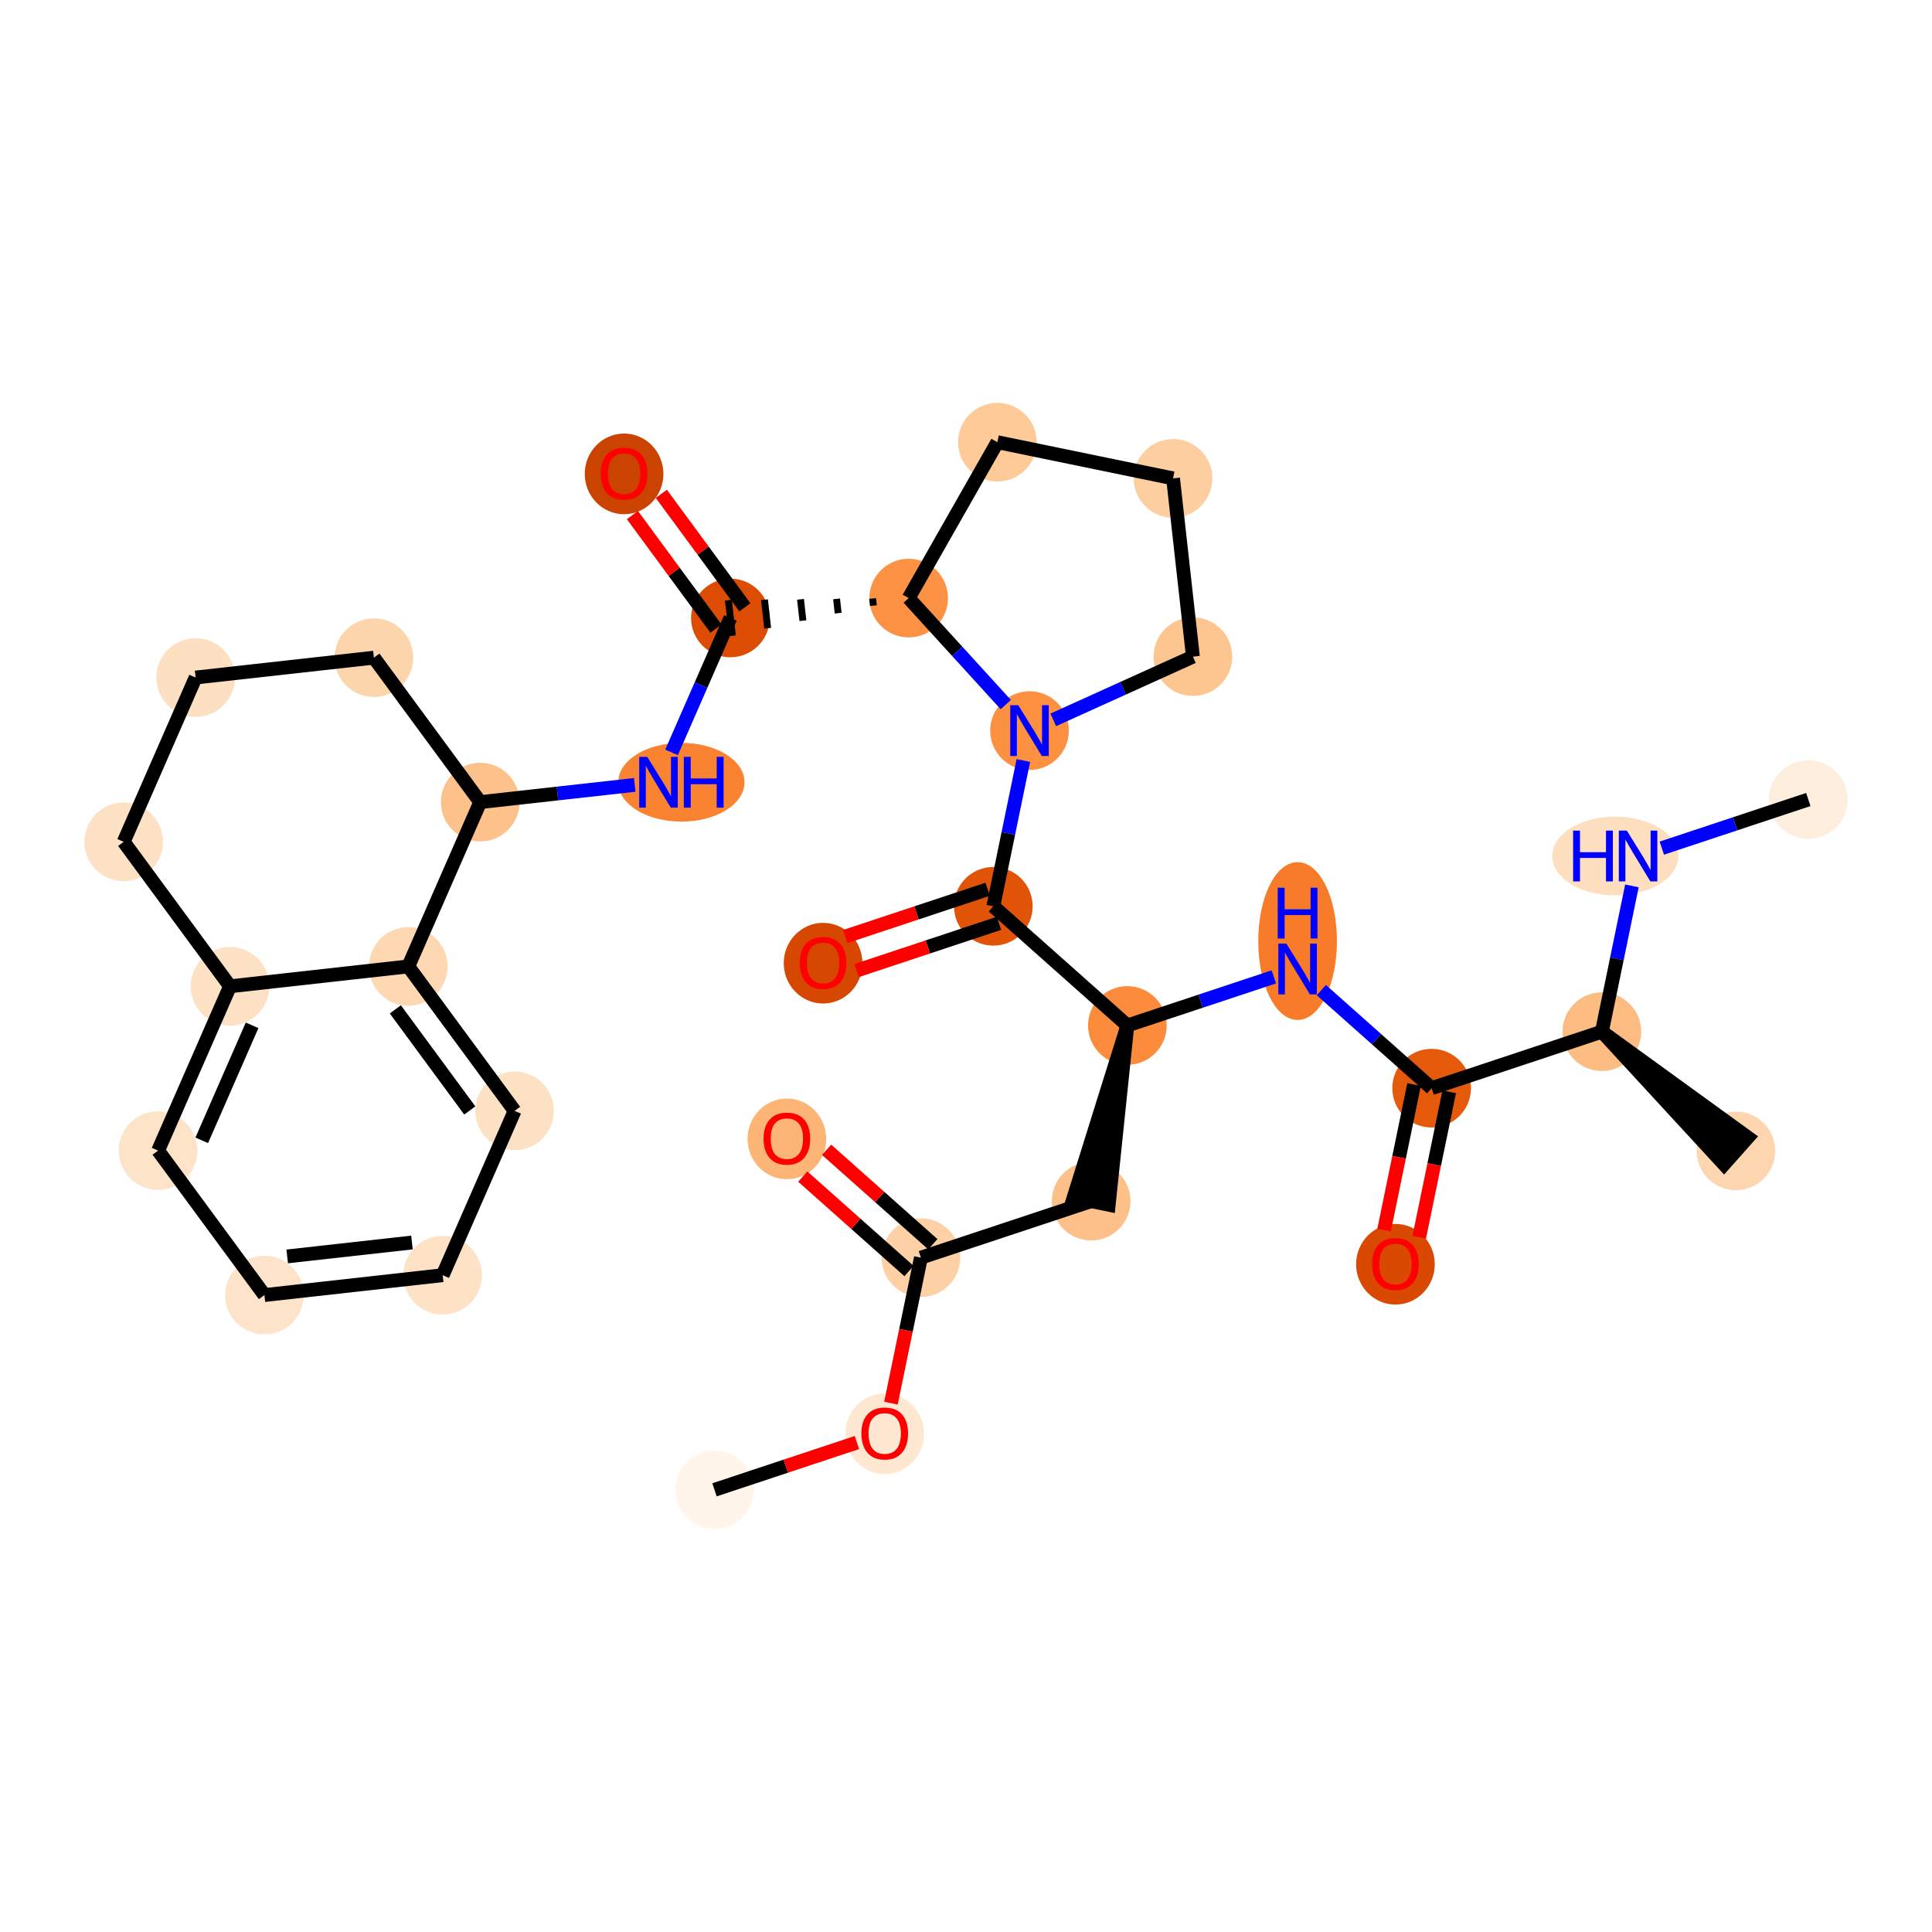 <?xml version='1.0' encoding='iso-8859-1'?>
<svg version='1.1' baseProfile='full'
              xmlns='http://www.w3.org/2000/svg'
                      xmlns:rdkit='http://www.rdkit.org/xml'
                      xmlns:xlink='http://www.w3.org/1999/xlink'
                  xml:space='preserve'
width='280px' height='280px' viewBox='0 0 280 280'>
<!-- END OF HEADER -->
<rect style='opacity:1.0;fill:#FFFFFF;stroke:none' width='280' height='280' x='0' y='0'> </rect>
<ellipse cx='262.074' cy='115.872' rx='5.199' ry='5.199'  style='fill:#FEEEDE;fill-rule:evenodd;stroke:#FEEEDE;stroke-width:1.0px;stroke-linecap:butt;stroke-linejoin:miter;stroke-opacity:1' />
<ellipse cx='234.09' cy='124.059' rx='8.632' ry='5.206'  style='fill:#FDDFC0;fill-rule:evenodd;stroke:#FDDFC0;stroke-width:1.0px;stroke-linecap:butt;stroke-linejoin:miter;stroke-opacity:1' />
<ellipse cx='232.156' cy='149.519' rx='5.199' ry='5.199'  style='fill:#FDBC82;fill-rule:evenodd;stroke:#FDBC82;stroke-width:1.0px;stroke-linecap:butt;stroke-linejoin:miter;stroke-opacity:1' />
<ellipse cx='251.582' cy='166.793' rx='5.199' ry='5.199'  style='fill:#FDD6AF;fill-rule:evenodd;stroke:#FDD6AF;stroke-width:1.0px;stroke-linecap:butt;stroke-linejoin:miter;stroke-opacity:1' />
<ellipse cx='207.484' cy='157.706' rx='5.199' ry='5.199'  style='fill:#E5590A;fill-rule:evenodd;stroke:#E5590A;stroke-width:1.0px;stroke-linecap:butt;stroke-linejoin:miter;stroke-opacity:1' />
<ellipse cx='202.238' cy='183.224' rx='5.199' ry='5.345'  style='fill:#D94901;fill-rule:evenodd;stroke:#D94901;stroke-width:1.0px;stroke-linecap:butt;stroke-linejoin:miter;stroke-opacity:1' />
<ellipse cx='188.058' cy='136.384' rx='5.199' ry='10.932'  style='fill:#F77B28;fill-rule:evenodd;stroke:#F77B28;stroke-width:1.0px;stroke-linecap:butt;stroke-linejoin:miter;stroke-opacity:1' />
<ellipse cx='163.386' cy='148.62' rx='5.199' ry='5.199'  style='fill:#FC8C3B;fill-rule:evenodd;stroke:#FC8C3B;stroke-width:1.0px;stroke-linecap:butt;stroke-linejoin:miter;stroke-opacity:1' />
<ellipse cx='158.14' cy='174.081' rx='5.199' ry='5.199'  style='fill:#FDC089;fill-rule:evenodd;stroke:#FDC089;stroke-width:1.0px;stroke-linecap:butt;stroke-linejoin:miter;stroke-opacity:1' />
<ellipse cx='133.468' cy='182.268' rx='5.199' ry='5.199'  style='fill:#FDD1A5;fill-rule:evenodd;stroke:#FDD1A5;stroke-width:1.0px;stroke-linecap:butt;stroke-linejoin:miter;stroke-opacity:1' />
<ellipse cx='114.042' cy='165.052' rx='5.199' ry='5.345'  style='fill:#FDB576;fill-rule:evenodd;stroke:#FDB576;stroke-width:1.0px;stroke-linecap:butt;stroke-linejoin:miter;stroke-opacity:1' />
<ellipse cx='128.222' cy='207.785' rx='5.199' ry='5.345'  style='fill:#FEE8D2;fill-rule:evenodd;stroke:#FEE8D2;stroke-width:1.0px;stroke-linecap:butt;stroke-linejoin:miter;stroke-opacity:1' />
<ellipse cx='103.55' cy='215.915' rx='5.199' ry='5.199'  style='fill:#FFF5EB;fill-rule:evenodd;stroke:#FFF5EB;stroke-width:1.0px;stroke-linecap:butt;stroke-linejoin:miter;stroke-opacity:1' />
<ellipse cx='143.96' cy='131.347' rx='5.199' ry='5.199'  style='fill:#E15307;fill-rule:evenodd;stroke:#E15307;stroke-width:1.0px;stroke-linecap:butt;stroke-linejoin:miter;stroke-opacity:1' />
<ellipse cx='119.287' cy='139.592' rx='5.199' ry='5.345'  style='fill:#D64701;fill-rule:evenodd;stroke:#D64701;stroke-width:1.0px;stroke-linecap:butt;stroke-linejoin:miter;stroke-opacity:1' />
<ellipse cx='149.205' cy='105.887' rx='5.199' ry='5.206'  style='fill:#FD9041;fill-rule:evenodd;stroke:#FD9041;stroke-width:1.0px;stroke-linecap:butt;stroke-linejoin:miter;stroke-opacity:1' />
<ellipse cx='172.886' cy='95.166' rx='5.199' ry='5.199'  style='fill:#FDC590;fill-rule:evenodd;stroke:#FDC590;stroke-width:1.0px;stroke-linecap:butt;stroke-linejoin:miter;stroke-opacity:1' />
<ellipse cx='170.008' cy='69.331' rx='5.199' ry='5.199'  style='fill:#FDCE9F;fill-rule:evenodd;stroke:#FDCE9F;stroke-width:1.0px;stroke-linecap:butt;stroke-linejoin:miter;stroke-opacity:1' />
<ellipse cx='144.548' cy='64.085' rx='5.199' ry='5.199'  style='fill:#FDCA98;fill-rule:evenodd;stroke:#FDCA98;stroke-width:1.0px;stroke-linecap:butt;stroke-linejoin:miter;stroke-opacity:1' />
<ellipse cx='131.691' cy='86.678' rx='5.199' ry='5.199'  style='fill:#FD9244;fill-rule:evenodd;stroke:#FD9244;stroke-width:1.0px;stroke-linecap:butt;stroke-linejoin:miter;stroke-opacity:1' />
<ellipse cx='105.856' cy='89.557' rx='5.199' ry='5.199'  style='fill:#DC4D03;fill-rule:evenodd;stroke:#DC4D03;stroke-width:1.0px;stroke-linecap:butt;stroke-linejoin:miter;stroke-opacity:1' />
<ellipse cx='90.446' cy='68.679' rx='5.199' ry='5.345'  style='fill:#CB4301;fill-rule:evenodd;stroke:#CB4301;stroke-width:1.0px;stroke-linecap:butt;stroke-linejoin:miter;stroke-opacity:1' />
<ellipse cx='98.754' cy='113.37' rx='8.647' ry='5.206'  style='fill:#F98331;fill-rule:evenodd;stroke:#F98331;stroke-width:1.0px;stroke-linecap:butt;stroke-linejoin:miter;stroke-opacity:1' />
<ellipse cx='69.596' cy='116.248' rx='5.199' ry='5.199'  style='fill:#FDC18B;fill-rule:evenodd;stroke:#FDC18B;stroke-width:1.0px;stroke-linecap:butt;stroke-linejoin:miter;stroke-opacity:1' />
<ellipse cx='54.186' cy='95.314' rx='5.199' ry='5.199'  style='fill:#FDD5AC;fill-rule:evenodd;stroke:#FDD5AC;stroke-width:1.0px;stroke-linecap:butt;stroke-linejoin:miter;stroke-opacity:1' />
<ellipse cx='28.351' cy='98.192' rx='5.199' ry='5.199'  style='fill:#FDDFC1;fill-rule:evenodd;stroke:#FDDFC1;stroke-width:1.0px;stroke-linecap:butt;stroke-linejoin:miter;stroke-opacity:1' />
<ellipse cx='17.926' cy='122.005' rx='5.199' ry='5.199'  style='fill:#FDE1C5;fill-rule:evenodd;stroke:#FDE1C5;stroke-width:1.0px;stroke-linecap:butt;stroke-linejoin:miter;stroke-opacity:1' />
<ellipse cx='33.337' cy='142.94' rx='5.199' ry='5.199'  style='fill:#FDE1C5;fill-rule:evenodd;stroke:#FDE1C5;stroke-width:1.0px;stroke-linecap:butt;stroke-linejoin:miter;stroke-opacity:1' />
<ellipse cx='22.912' cy='166.753' rx='5.199' ry='5.199'  style='fill:#FDE3C8;fill-rule:evenodd;stroke:#FDE3C8;stroke-width:1.0px;stroke-linecap:butt;stroke-linejoin:miter;stroke-opacity:1' />
<ellipse cx='38.322' cy='187.688' rx='5.199' ry='5.199'  style='fill:#FDE3C9;fill-rule:evenodd;stroke:#FDE3C9;stroke-width:1.0px;stroke-linecap:butt;stroke-linejoin:miter;stroke-opacity:1' />
<ellipse cx='64.157' cy='184.809' rx='5.199' ry='5.199'  style='fill:#FDE2C6;fill-rule:evenodd;stroke:#FDE2C6;stroke-width:1.0px;stroke-linecap:butt;stroke-linejoin:miter;stroke-opacity:1' />
<ellipse cx='74.582' cy='160.996' rx='5.199' ry='5.199'  style='fill:#FDE1C4;fill-rule:evenodd;stroke:#FDE1C4;stroke-width:1.0px;stroke-linecap:butt;stroke-linejoin:miter;stroke-opacity:1' />
<ellipse cx='59.172' cy='140.061' rx='5.199' ry='5.199'  style='fill:#FDD8B3;fill-rule:evenodd;stroke:#FDD8B3;stroke-width:1.0px;stroke-linecap:butt;stroke-linejoin:miter;stroke-opacity:1' />
<path class='bond-0 atom-0 atom-1' d='M 262.074,115.872 L 251.459,119.395' style='fill:none;fill-rule:evenodd;stroke:#000000;stroke-width:2.0px;stroke-linecap:butt;stroke-linejoin:miter;stroke-opacity:1' />
<path class='bond-0 atom-0 atom-1' d='M 251.459,119.395 L 240.843,122.917' style='fill:none;fill-rule:evenodd;stroke:#0000FF;stroke-width:2.0px;stroke-linecap:butt;stroke-linejoin:miter;stroke-opacity:1' />
<path class='bond-1 atom-1 atom-2' d='M 236.509,128.39 L 234.333,138.955' style='fill:none;fill-rule:evenodd;stroke:#0000FF;stroke-width:2.0px;stroke-linecap:butt;stroke-linejoin:miter;stroke-opacity:1' />
<path class='bond-1 atom-1 atom-2' d='M 234.333,138.955 L 232.156,149.519' style='fill:none;fill-rule:evenodd;stroke:#000000;stroke-width:2.0px;stroke-linecap:butt;stroke-linejoin:miter;stroke-opacity:1' />
<path class='bond-2 atom-2 atom-3' d='M 232.156,149.519 L 249.855,168.735 L 253.309,164.85 Z' style='fill:#000000;fill-rule:evenodd;fill-opacity:1;stroke:#000000;stroke-width:2.0px;stroke-linecap:butt;stroke-linejoin:miter;stroke-opacity:1;' />
<path class='bond-3 atom-2 atom-4' d='M 232.156,149.519 L 207.484,157.706' style='fill:none;fill-rule:evenodd;stroke:#000000;stroke-width:2.0px;stroke-linecap:butt;stroke-linejoin:miter;stroke-opacity:1' />
<path class='bond-4 atom-4 atom-5' d='M 204.938,157.182 L 202.765,167.726' style='fill:none;fill-rule:evenodd;stroke:#000000;stroke-width:2.0px;stroke-linecap:butt;stroke-linejoin:miter;stroke-opacity:1' />
<path class='bond-4 atom-4 atom-5' d='M 202.765,167.726 L 200.593,178.27' style='fill:none;fill-rule:evenodd;stroke:#FF0000;stroke-width:2.0px;stroke-linecap:butt;stroke-linejoin:miter;stroke-opacity:1' />
<path class='bond-4 atom-4 atom-5' d='M 210.03,158.231 L 207.857,168.775' style='fill:none;fill-rule:evenodd;stroke:#000000;stroke-width:2.0px;stroke-linecap:butt;stroke-linejoin:miter;stroke-opacity:1' />
<path class='bond-4 atom-4 atom-5' d='M 207.857,168.775 L 205.685,179.319' style='fill:none;fill-rule:evenodd;stroke:#FF0000;stroke-width:2.0px;stroke-linecap:butt;stroke-linejoin:miter;stroke-opacity:1' />
<path class='bond-5 atom-4 atom-6' d='M 207.484,157.706 L 199.492,150.6' style='fill:none;fill-rule:evenodd;stroke:#000000;stroke-width:2.0px;stroke-linecap:butt;stroke-linejoin:miter;stroke-opacity:1' />
<path class='bond-5 atom-4 atom-6' d='M 199.492,150.6 L 191.499,143.494' style='fill:none;fill-rule:evenodd;stroke:#0000FF;stroke-width:2.0px;stroke-linecap:butt;stroke-linejoin:miter;stroke-opacity:1' />
<path class='bond-6 atom-6 atom-7' d='M 184.616,141.576 L 174.001,145.098' style='fill:none;fill-rule:evenodd;stroke:#0000FF;stroke-width:2.0px;stroke-linecap:butt;stroke-linejoin:miter;stroke-opacity:1' />
<path class='bond-6 atom-6 atom-7' d='M 174.001,145.098 L 163.386,148.62' style='fill:none;fill-rule:evenodd;stroke:#000000;stroke-width:2.0px;stroke-linecap:butt;stroke-linejoin:miter;stroke-opacity:1' />
<path class='bond-7 atom-7 atom-8' d='M 163.386,148.62 L 155.594,173.556 L 160.686,174.605 Z' style='fill:#000000;fill-rule:evenodd;fill-opacity:1;stroke:#000000;stroke-width:2.0px;stroke-linecap:butt;stroke-linejoin:miter;stroke-opacity:1;' />
<path class='bond-12 atom-7 atom-13' d='M 163.386,148.62 L 143.96,131.347' style='fill:none;fill-rule:evenodd;stroke:#000000;stroke-width:2.0px;stroke-linecap:butt;stroke-linejoin:miter;stroke-opacity:1' />
<path class='bond-8 atom-8 atom-9' d='M 158.14,174.081 L 133.468,182.268' style='fill:none;fill-rule:evenodd;stroke:#000000;stroke-width:2.0px;stroke-linecap:butt;stroke-linejoin:miter;stroke-opacity:1' />
<path class='bond-9 atom-9 atom-10' d='M 135.195,180.325 L 127.497,173.48' style='fill:none;fill-rule:evenodd;stroke:#000000;stroke-width:2.0px;stroke-linecap:butt;stroke-linejoin:miter;stroke-opacity:1' />
<path class='bond-9 atom-9 atom-10' d='M 127.497,173.48 L 119.798,166.635' style='fill:none;fill-rule:evenodd;stroke:#FF0000;stroke-width:2.0px;stroke-linecap:butt;stroke-linejoin:miter;stroke-opacity:1' />
<path class='bond-9 atom-9 atom-10' d='M 131.741,184.21 L 124.042,177.365' style='fill:none;fill-rule:evenodd;stroke:#000000;stroke-width:2.0px;stroke-linecap:butt;stroke-linejoin:miter;stroke-opacity:1' />
<path class='bond-9 atom-9 atom-10' d='M 124.042,177.365 L 116.344,170.52' style='fill:none;fill-rule:evenodd;stroke:#FF0000;stroke-width:2.0px;stroke-linecap:butt;stroke-linejoin:miter;stroke-opacity:1' />
<path class='bond-10 atom-9 atom-11' d='M 133.468,182.268 L 131.295,192.811' style='fill:none;fill-rule:evenodd;stroke:#000000;stroke-width:2.0px;stroke-linecap:butt;stroke-linejoin:miter;stroke-opacity:1' />
<path class='bond-10 atom-9 atom-11' d='M 131.295,192.811 L 129.123,203.355' style='fill:none;fill-rule:evenodd;stroke:#FF0000;stroke-width:2.0px;stroke-linecap:butt;stroke-linejoin:miter;stroke-opacity:1' />
<path class='bond-11 atom-11 atom-12' d='M 124.193,209.065 L 113.871,212.49' style='fill:none;fill-rule:evenodd;stroke:#FF0000;stroke-width:2.0px;stroke-linecap:butt;stroke-linejoin:miter;stroke-opacity:1' />
<path class='bond-11 atom-11 atom-12' d='M 113.871,212.49 L 103.55,215.915' style='fill:none;fill-rule:evenodd;stroke:#000000;stroke-width:2.0px;stroke-linecap:butt;stroke-linejoin:miter;stroke-opacity:1' />
<path class='bond-13 atom-13 atom-14' d='M 143.141,128.88 L 132.819,132.305' style='fill:none;fill-rule:evenodd;stroke:#000000;stroke-width:2.0px;stroke-linecap:butt;stroke-linejoin:miter;stroke-opacity:1' />
<path class='bond-13 atom-13 atom-14' d='M 132.819,132.305 L 122.498,135.73' style='fill:none;fill-rule:evenodd;stroke:#FF0000;stroke-width:2.0px;stroke-linecap:butt;stroke-linejoin:miter;stroke-opacity:1' />
<path class='bond-13 atom-13 atom-14' d='M 144.778,133.815 L 134.457,137.24' style='fill:none;fill-rule:evenodd;stroke:#000000;stroke-width:2.0px;stroke-linecap:butt;stroke-linejoin:miter;stroke-opacity:1' />
<path class='bond-13 atom-13 atom-14' d='M 134.457,137.24 L 124.135,140.665' style='fill:none;fill-rule:evenodd;stroke:#FF0000;stroke-width:2.0px;stroke-linecap:butt;stroke-linejoin:miter;stroke-opacity:1' />
<path class='bond-14 atom-13 atom-15' d='M 143.96,131.347 L 146.136,120.783' style='fill:none;fill-rule:evenodd;stroke:#000000;stroke-width:2.0px;stroke-linecap:butt;stroke-linejoin:miter;stroke-opacity:1' />
<path class='bond-14 atom-13 atom-15' d='M 146.136,120.783 L 148.313,110.218' style='fill:none;fill-rule:evenodd;stroke:#0000FF;stroke-width:2.0px;stroke-linecap:butt;stroke-linejoin:miter;stroke-opacity:1' />
<path class='bond-15 atom-15 atom-16' d='M 152.647,104.329 L 162.767,99.748' style='fill:none;fill-rule:evenodd;stroke:#0000FF;stroke-width:2.0px;stroke-linecap:butt;stroke-linejoin:miter;stroke-opacity:1' />
<path class='bond-15 atom-15 atom-16' d='M 162.767,99.748 L 172.886,95.166' style='fill:none;fill-rule:evenodd;stroke:#000000;stroke-width:2.0px;stroke-linecap:butt;stroke-linejoin:miter;stroke-opacity:1' />
<path class='bond-32 atom-19 atom-15' d='M 131.691,86.678 L 138.727,94.395' style='fill:none;fill-rule:evenodd;stroke:#000000;stroke-width:2.0px;stroke-linecap:butt;stroke-linejoin:miter;stroke-opacity:1' />
<path class='bond-32 atom-19 atom-15' d='M 138.727,94.395 L 145.764,102.112' style='fill:none;fill-rule:evenodd;stroke:#0000FF;stroke-width:2.0px;stroke-linecap:butt;stroke-linejoin:miter;stroke-opacity:1' />
<path class='bond-16 atom-16 atom-17' d='M 172.886,95.166 L 170.008,69.331' style='fill:none;fill-rule:evenodd;stroke:#000000;stroke-width:2.0px;stroke-linecap:butt;stroke-linejoin:miter;stroke-opacity:1' />
<path class='bond-17 atom-17 atom-18' d='M 170.008,69.331 L 144.548,64.085' style='fill:none;fill-rule:evenodd;stroke:#000000;stroke-width:2.0px;stroke-linecap:butt;stroke-linejoin:miter;stroke-opacity:1' />
<path class='bond-18 atom-18 atom-19' d='M 144.548,64.085 L 131.691,86.678' style='fill:none;fill-rule:evenodd;stroke:#000000;stroke-width:2.0px;stroke-linecap:butt;stroke-linejoin:miter;stroke-opacity:1' />
<path class='bond-19 atom-19 atom-20' d='M 126.467,86.737 L 126.582,87.771' style='fill:none;fill-rule:evenodd;stroke:#000000;stroke-width:1.0px;stroke-linecap:butt;stroke-linejoin:miter;stroke-opacity:1' />
<path class='bond-19 atom-19 atom-20' d='M 121.242,86.796 L 121.472,88.863' style='fill:none;fill-rule:evenodd;stroke:#000000;stroke-width:1.0px;stroke-linecap:butt;stroke-linejoin:miter;stroke-opacity:1' />
<path class='bond-19 atom-19 atom-20' d='M 116.017,86.855 L 116.363,89.955' style='fill:none;fill-rule:evenodd;stroke:#000000;stroke-width:1.0px;stroke-linecap:butt;stroke-linejoin:miter;stroke-opacity:1' />
<path class='bond-19 atom-19 atom-20' d='M 110.793,86.914 L 111.253,91.048' style='fill:none;fill-rule:evenodd;stroke:#000000;stroke-width:1.0px;stroke-linecap:butt;stroke-linejoin:miter;stroke-opacity:1' />
<path class='bond-19 atom-19 atom-20' d='M 105.568,86.973 L 106.144,92.14' style='fill:none;fill-rule:evenodd;stroke:#000000;stroke-width:1.0px;stroke-linecap:butt;stroke-linejoin:miter;stroke-opacity:1' />
<path class='bond-20 atom-20 atom-21' d='M 107.95,88.016 L 101.896,79.792' style='fill:none;fill-rule:evenodd;stroke:#000000;stroke-width:2.0px;stroke-linecap:butt;stroke-linejoin:miter;stroke-opacity:1' />
<path class='bond-20 atom-20 atom-21' d='M 101.896,79.792 L 95.842,71.568' style='fill:none;fill-rule:evenodd;stroke:#FF0000;stroke-width:2.0px;stroke-linecap:butt;stroke-linejoin:miter;stroke-opacity:1' />
<path class='bond-20 atom-20 atom-21' d='M 103.763,91.098 L 97.709,82.874' style='fill:none;fill-rule:evenodd;stroke:#000000;stroke-width:2.0px;stroke-linecap:butt;stroke-linejoin:miter;stroke-opacity:1' />
<path class='bond-20 atom-20 atom-21' d='M 97.709,82.874 L 91.655,74.65' style='fill:none;fill-rule:evenodd;stroke:#FF0000;stroke-width:2.0px;stroke-linecap:butt;stroke-linejoin:miter;stroke-opacity:1' />
<path class='bond-21 atom-20 atom-22' d='M 105.856,89.557 L 101.592,99.298' style='fill:none;fill-rule:evenodd;stroke:#000000;stroke-width:2.0px;stroke-linecap:butt;stroke-linejoin:miter;stroke-opacity:1' />
<path class='bond-21 atom-20 atom-22' d='M 101.592,99.298 L 97.327,109.039' style='fill:none;fill-rule:evenodd;stroke:#0000FF;stroke-width:2.0px;stroke-linecap:butt;stroke-linejoin:miter;stroke-opacity:1' />
<path class='bond-22 atom-22 atom-23' d='M 91.99,113.753 L 80.793,115.001' style='fill:none;fill-rule:evenodd;stroke:#0000FF;stroke-width:2.0px;stroke-linecap:butt;stroke-linejoin:miter;stroke-opacity:1' />
<path class='bond-22 atom-22 atom-23' d='M 80.793,115.001 L 69.596,116.248' style='fill:none;fill-rule:evenodd;stroke:#000000;stroke-width:2.0px;stroke-linecap:butt;stroke-linejoin:miter;stroke-opacity:1' />
<path class='bond-23 atom-23 atom-24' d='M 69.596,116.248 L 54.186,95.314' style='fill:none;fill-rule:evenodd;stroke:#000000;stroke-width:2.0px;stroke-linecap:butt;stroke-linejoin:miter;stroke-opacity:1' />
<path class='bond-33 atom-32 atom-23' d='M 59.172,140.061 L 69.596,116.248' style='fill:none;fill-rule:evenodd;stroke:#000000;stroke-width:2.0px;stroke-linecap:butt;stroke-linejoin:miter;stroke-opacity:1' />
<path class='bond-24 atom-24 atom-25' d='M 54.186,95.314 L 28.351,98.192' style='fill:none;fill-rule:evenodd;stroke:#000000;stroke-width:2.0px;stroke-linecap:butt;stroke-linejoin:miter;stroke-opacity:1' />
<path class='bond-25 atom-25 atom-26' d='M 28.351,98.192 L 17.926,122.005' style='fill:none;fill-rule:evenodd;stroke:#000000;stroke-width:2.0px;stroke-linecap:butt;stroke-linejoin:miter;stroke-opacity:1' />
<path class='bond-26 atom-26 atom-27' d='M 17.926,122.005 L 33.337,142.94' style='fill:none;fill-rule:evenodd;stroke:#000000;stroke-width:2.0px;stroke-linecap:butt;stroke-linejoin:miter;stroke-opacity:1' />
<path class='bond-27 atom-27 atom-28' d='M 33.337,142.94 L 22.912,166.753' style='fill:none;fill-rule:evenodd;stroke:#000000;stroke-width:2.0px;stroke-linecap:butt;stroke-linejoin:miter;stroke-opacity:1' />
<path class='bond-27 atom-27 atom-28' d='M 36.536,148.597 L 29.238,165.266' style='fill:none;fill-rule:evenodd;stroke:#000000;stroke-width:2.0px;stroke-linecap:butt;stroke-linejoin:miter;stroke-opacity:1' />
<path class='bond-34 atom-32 atom-27' d='M 59.172,140.061 L 33.337,142.94' style='fill:none;fill-rule:evenodd;stroke:#000000;stroke-width:2.0px;stroke-linecap:butt;stroke-linejoin:miter;stroke-opacity:1' />
<path class='bond-28 atom-28 atom-29' d='M 22.912,166.753 L 38.322,187.688' style='fill:none;fill-rule:evenodd;stroke:#000000;stroke-width:2.0px;stroke-linecap:butt;stroke-linejoin:miter;stroke-opacity:1' />
<path class='bond-29 atom-29 atom-30' d='M 38.322,187.688 L 64.157,184.809' style='fill:none;fill-rule:evenodd;stroke:#000000;stroke-width:2.0px;stroke-linecap:butt;stroke-linejoin:miter;stroke-opacity:1' />
<path class='bond-29 atom-29 atom-30' d='M 41.622,182.089 L 59.706,180.074' style='fill:none;fill-rule:evenodd;stroke:#000000;stroke-width:2.0px;stroke-linecap:butt;stroke-linejoin:miter;stroke-opacity:1' />
<path class='bond-30 atom-30 atom-31' d='M 64.157,184.809 L 74.582,160.996' style='fill:none;fill-rule:evenodd;stroke:#000000;stroke-width:2.0px;stroke-linecap:butt;stroke-linejoin:miter;stroke-opacity:1' />
<path class='bond-31 atom-31 atom-32' d='M 74.582,160.996 L 59.172,140.061' style='fill:none;fill-rule:evenodd;stroke:#000000;stroke-width:2.0px;stroke-linecap:butt;stroke-linejoin:miter;stroke-opacity:1' />
<path class='bond-31 atom-31 atom-32' d='M 68.084,160.938 L 57.296,146.284' style='fill:none;fill-rule:evenodd;stroke:#000000;stroke-width:2.0px;stroke-linecap:butt;stroke-linejoin:miter;stroke-opacity:1' />
<path  class='atom-1' d='M 227.986 120.378
L 228.985 120.378
L 228.985 123.508
L 232.749 123.508
L 232.749 120.378
L 233.747 120.378
L 233.747 127.74
L 232.749 127.74
L 232.749 124.34
L 228.985 124.34
L 228.985 127.74
L 227.986 127.74
L 227.986 120.378
' fill='#0000FF'/>
<path  class='atom-1' d='M 235.774 120.378
L 238.187 124.278
Q 238.426 124.662, 238.811 125.359
Q 239.195 126.056, 239.216 126.097
L 239.216 120.378
L 240.194 120.378
L 240.194 127.74
L 239.185 127.74
L 236.596 123.477
Q 236.294 122.978, 235.972 122.406
Q 235.66 121.834, 235.566 121.657
L 235.566 127.74
L 234.61 127.74
L 234.61 120.378
L 235.774 120.378
' fill='#0000FF'/>
<path  class='atom-5' d='M 198.859 183.187
Q 198.859 181.42, 199.732 180.432
Q 200.606 179.444, 202.238 179.444
Q 203.871 179.444, 204.744 180.432
Q 205.617 181.42, 205.617 183.187
Q 205.617 184.976, 204.734 185.995
Q 203.85 187.003, 202.238 187.003
Q 200.616 187.003, 199.732 185.995
Q 198.859 184.986, 198.859 183.187
M 202.238 186.172
Q 203.361 186.172, 203.964 185.423
Q 204.578 184.664, 204.578 183.187
Q 204.578 181.742, 203.964 181.014
Q 203.361 180.276, 202.238 180.276
Q 201.115 180.276, 200.502 181.004
Q 199.899 181.732, 199.899 183.187
Q 199.899 184.674, 200.502 185.423
Q 201.115 186.172, 202.238 186.172
' fill='#FF0000'/>
<path  class='atom-6' d='M 186.43 136.753
L 188.843 140.652
Q 189.082 141.037, 189.467 141.733
Q 189.851 142.43, 189.872 142.471
L 189.872 136.753
L 190.85 136.753
L 190.85 144.114
L 189.841 144.114
L 187.252 139.851
Q 186.95 139.352, 186.628 138.78
Q 186.316 138.208, 186.222 138.031
L 186.222 144.114
L 185.266 144.114
L 185.266 136.753
L 186.43 136.753
' fill='#0000FF'/>
<path  class='atom-6' d='M 185.177 128.655
L 186.176 128.655
L 186.176 131.784
L 189.94 131.784
L 189.94 128.655
L 190.938 128.655
L 190.938 136.016
L 189.94 136.016
L 189.94 132.616
L 186.176 132.616
L 186.176 136.016
L 185.177 136.016
L 185.177 128.655
' fill='#0000FF'/>
<path  class='atom-10' d='M 110.662 165.015
Q 110.662 163.248, 111.536 162.26
Q 112.409 161.272, 114.042 161.272
Q 115.674 161.272, 116.548 162.26
Q 117.421 163.248, 117.421 165.015
Q 117.421 166.804, 116.537 167.823
Q 115.653 168.831, 114.042 168.831
Q 112.42 168.831, 111.536 167.823
Q 110.662 166.814, 110.662 165.015
M 114.042 168
Q 115.165 168, 115.768 167.251
Q 116.381 166.492, 116.381 165.015
Q 116.381 163.57, 115.768 162.842
Q 115.165 162.104, 114.042 162.104
Q 112.919 162.104, 112.305 162.832
Q 111.702 163.56, 111.702 165.015
Q 111.702 166.502, 112.305 167.251
Q 112.919 168, 114.042 168
' fill='#FF0000'/>
<path  class='atom-11' d='M 124.843 207.748
Q 124.843 205.981, 125.716 204.993
Q 126.59 204.005, 128.222 204.005
Q 129.854 204.005, 130.728 204.993
Q 131.601 205.981, 131.601 207.748
Q 131.601 209.537, 130.718 210.556
Q 129.834 211.565, 128.222 211.565
Q 126.6 211.565, 125.716 210.556
Q 124.843 209.547, 124.843 207.748
M 128.222 210.733
Q 129.345 210.733, 129.948 209.984
Q 130.562 209.225, 130.562 207.748
Q 130.562 206.303, 129.948 205.575
Q 129.345 204.837, 128.222 204.837
Q 127.099 204.837, 126.486 205.565
Q 125.882 206.293, 125.882 207.748
Q 125.882 209.235, 126.486 209.984
Q 127.099 210.733, 128.222 210.733
' fill='#FF0000'/>
<path  class='atom-14' d='M 115.908 139.555
Q 115.908 137.788, 116.782 136.8
Q 117.655 135.812, 119.287 135.812
Q 120.92 135.812, 121.793 136.8
Q 122.667 137.788, 122.667 139.555
Q 122.667 141.344, 121.783 142.363
Q 120.899 143.371, 119.287 143.371
Q 117.665 143.371, 116.782 142.363
Q 115.908 141.354, 115.908 139.555
M 119.287 142.539
Q 120.41 142.539, 121.014 141.791
Q 121.627 141.032, 121.627 139.555
Q 121.627 138.11, 121.014 137.382
Q 120.41 136.644, 119.287 136.644
Q 118.165 136.644, 117.551 137.372
Q 116.948 138.099, 116.948 139.555
Q 116.948 141.042, 117.551 141.791
Q 118.165 142.539, 119.287 142.539
' fill='#FF0000'/>
<path  class='atom-15' d='M 147.578 102.206
L 149.99 106.106
Q 150.23 106.49, 150.614 107.187
Q 150.999 107.884, 151.02 107.925
L 151.02 102.206
L 151.997 102.206
L 151.997 109.568
L 150.989 109.568
L 148.399 105.305
Q 148.098 104.806, 147.776 104.234
Q 147.464 103.662, 147.37 103.485
L 147.37 109.568
L 146.413 109.568
L 146.413 102.206
L 147.578 102.206
' fill='#0000FF'/>
<path  class='atom-21' d='M 87.066 68.643
Q 87.066 66.875, 87.94 65.888
Q 88.813 64.9, 90.446 64.9
Q 92.078 64.9, 92.952 65.888
Q 93.825 66.875, 93.825 68.643
Q 93.825 70.431, 92.941 71.451
Q 92.057 72.459, 90.446 72.459
Q 88.824 72.459, 87.94 71.451
Q 87.066 70.442, 87.066 68.643
M 90.446 71.627
Q 91.569 71.627, 92.172 70.879
Q 92.785 70.12, 92.785 68.643
Q 92.785 67.198, 92.172 66.47
Q 91.569 65.732, 90.446 65.732
Q 89.323 65.732, 88.709 66.459
Q 88.106 67.187, 88.106 68.643
Q 88.106 70.13, 88.709 70.879
Q 89.323 71.627, 90.446 71.627
' fill='#FF0000'/>
<path  class='atom-22' d='M 93.804 109.689
L 96.216 113.588
Q 96.456 113.973, 96.84 114.67
Q 97.225 115.366, 97.246 115.408
L 97.246 109.689
L 98.223 109.689
L 98.223 117.051
L 97.215 117.051
L 94.626 112.788
Q 94.324 112.288, 94.002 111.717
Q 93.69 111.145, 93.596 110.968
L 93.596 117.051
L 92.64 117.051
L 92.64 109.689
L 93.804 109.689
' fill='#0000FF'/>
<path  class='atom-22' d='M 99.107 109.689
L 100.105 109.689
L 100.105 112.819
L 103.869 112.819
L 103.869 109.689
L 104.868 109.689
L 104.868 117.051
L 103.869 117.051
L 103.869 113.651
L 100.105 113.651
L 100.105 117.051
L 99.107 117.051
L 99.107 109.689
' fill='#0000FF'/>
</svg>

